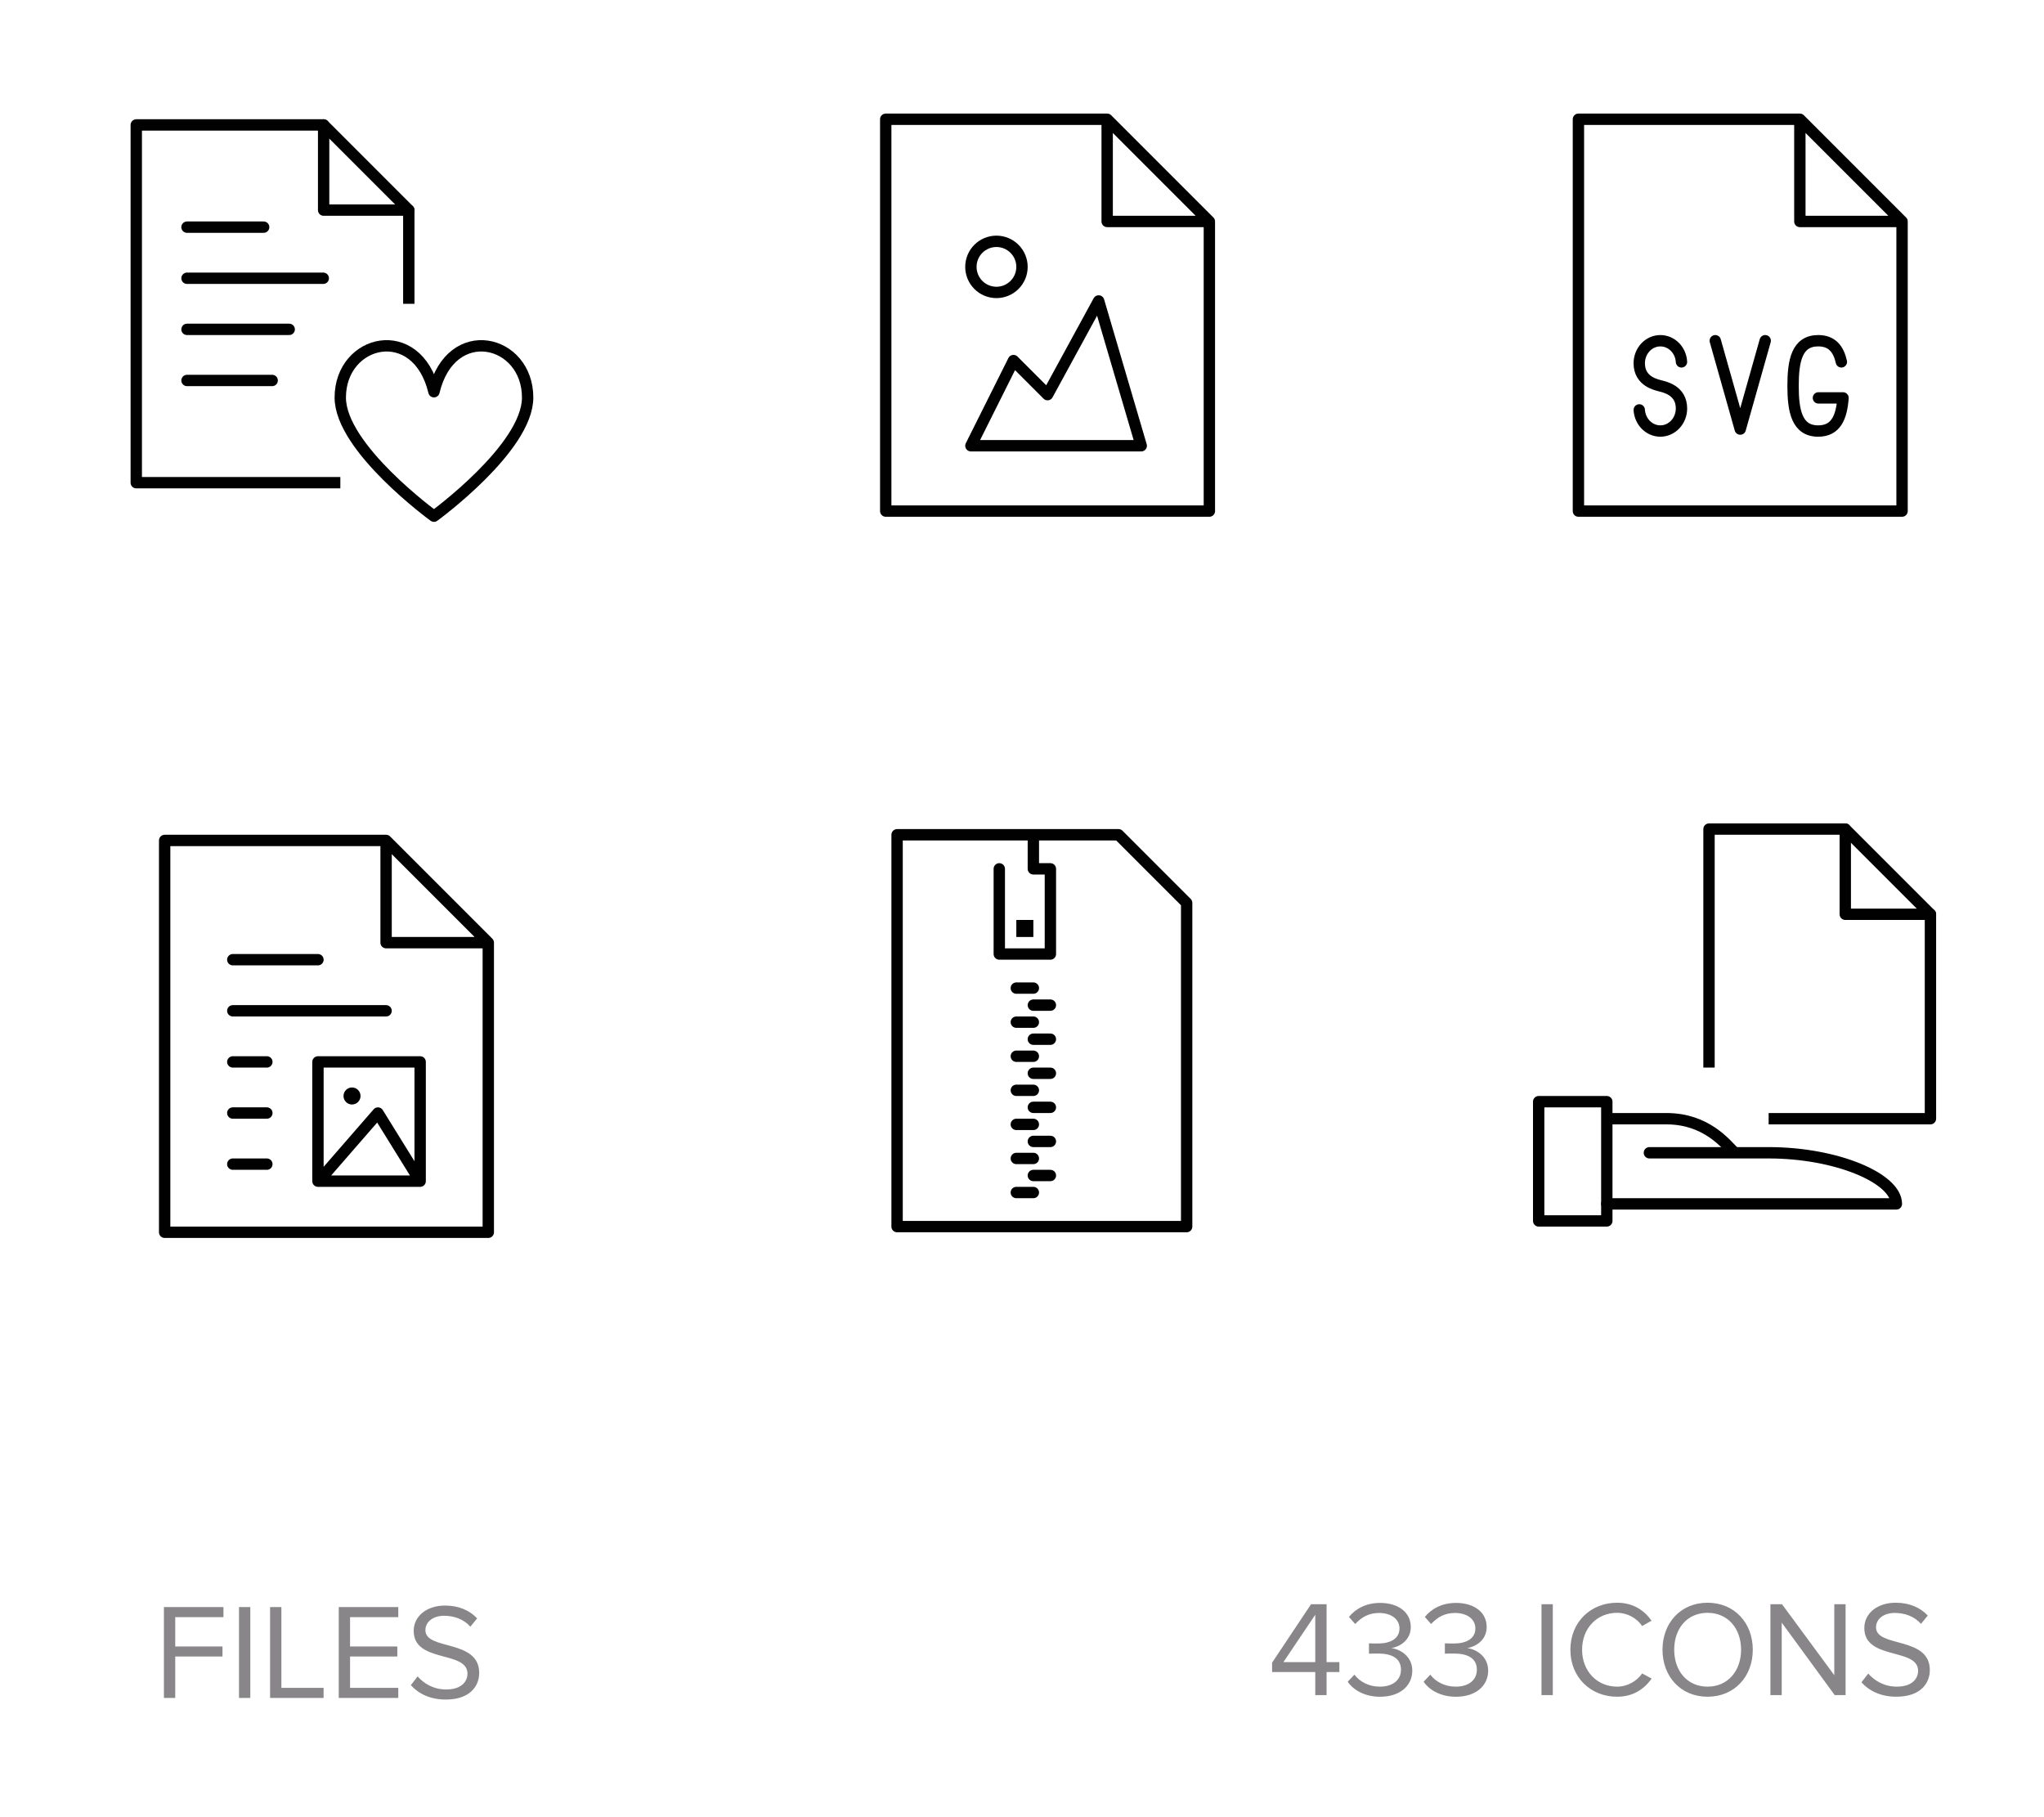 <svg xmlns="http://www.w3.org/2000/svg" width="180" height="160" viewBox="0 0 180 160"><path stroke="#010101" stroke-linecap="round" stroke-linejoin="round" stroke-miterlimit="10" fill="none" d="M104.5 108h-25.5v-34.5h19.5l6 6zM91 73.5v3h1.5v7.5h-4.5v-7.5"/><path fill="#010101" d="M91 81h-1.5v1.5h1.5z"/><path stroke="#010101" stroke-linecap="round" stroke-linejoin="round" stroke-miterlimit="10" fill="none" d="M89.5 87h1.5M89.5 90h1.5M89.5 93h1.5M89.5 96h1.5M89.5 99h1.5M89.5 102h1.5M89.5 105h1.5M91 88.5h1.5M91 91.5h1.5M91 94.5h1.5M91 97.5h1.5M91 100.5h1.5M91 103.5h1.5M16.468 20h6.75M16.468 24.5h12M16.468 29h9M16.468 33.5h7.5"/><path stroke="#010101" stroke-linejoin="round" stroke-miterlimit="10" d="M38.215 45.449s8.25-6 8.25-10.445c0-5.128-6.75-6.75-8.25-.512-1.5-6.238-8.25-4.616-8.25.512 0 4.445 8.25 10.445 8.25 10.445z" fill="none"/><g stroke="#010101" stroke-linejoin="round" stroke-miterlimit="10" fill="none"><path d="M29.971 42.5h-17.971v-31.5h16.5l7.5 7.5v8.25"/><path stroke-linecap="round" d="M28.5 11v7.5h7.5"/></g><g stroke="#010101" stroke-linecap="round" stroke-linejoin="round" stroke-miterlimit="10" fill="none"><path d="M43 108.5h-28.5v-34.5h19.5l9 9zM34 74v9h9"/></g><path stroke="#010101" stroke-linecap="round" stroke-linejoin="round" stroke-miterlimit="10" fill="none" d="M20.5 84.5h7.5M20.5 89h13.5M20.5 93.5h3M20.5 98h3M20.5 102.5h3"/><path stroke="#010101" stroke-linecap="round" stroke-linejoin="round" stroke-miterlimit="10" fill="none" d="M28.063 104h8.937l-3.718-6zM28 93.5h9v10.5h-9z"/><path fill="#010101" d="M31 95.75c-.413 0-.75.336-.75.75s.337.75.75.75c.415 0 .75-.336.75-.75s-.335-.75-.75-.75z"/><g stroke="#010101" stroke-linecap="round" stroke-linejoin="round" stroke-miterlimit="10" fill="none"><path d="M106.5 45h-28.5v-34.5h19.5l9 9zM97.5 10.5v9h9"/><path d="M96.75 26.498l-4.5 8.25-3-3-3.75 7.5h15zM90 23.498c0 1.242-1.011 2.25-2.25 2.25-1.245 0-2.25-1.008-2.25-2.25 0-1.241 1.005-2.25 2.25-2.25 1.239 0 2.25 1.009 2.25 2.25z"/></g><path stroke="#010101" stroke-linecap="round" stroke-linejoin="round" stroke-miterlimit="10" d="M162.156 31.861c-.252-1.119-.82-1.861-2.039-1.861-1.887 0-2.215 1.779-2.215 3.976s.328 3.976 2.215 3.976c1.572 0 2.062-1.234 2.183-2.918h-2.165M151.051 30l2.199 7.779 2.199-7.779M144.357 36.09c.061 1.038.869 1.861 1.856 1.861 1.03 0 1.863-.891 1.863-1.989 0-1.62-1.534-1.893-1.86-1.986-.324-.095-1.859-.369-1.859-1.987 0-1.1.832-1.988 1.859-1.988.99 0 1.801.823 1.86 1.86" fill="none"/><g stroke="#010101" stroke-linecap="round" stroke-linejoin="round" stroke-miterlimit="10" fill="none"><path d="M167.5 45h-28.5v-34.5h19.5l9 9zM158.5 10.5v9h9"/></g><g stroke="#010101" stroke-linejoin="round" stroke-miterlimit="10" fill="none"><path d="M155.75 98.5h14.25v-18l-7.5-7.5h-12v21"/><path stroke-linecap="round" d="M162.5 73v7.5h7.5"/><path d="M135.5 97h6v10.5h-6z"/><path stroke-linecap="round" d="M141.5 106h25.5c0-2.25-5.25-4.5-11.25-4.5h-10.5"/><path d="M141.5 98.5h5.25c3.529 0 5.25 2.25 6 3"/></g><g enable-background="new" fill="#888688"><path d="M14.436 149.5v-8h5.241v.888h-4.246v2.579h4.162v.887h-4.162v3.646h-.995zM21.047 149.5v-8h.996v8h-.996zM23.784 149.5v-8h.995v7.112h3.718v.888h-4.713zM29.832 149.5v-8h5.241v.888h-4.246v2.579h4.162v.887h-4.162v2.759h4.246v.888h-5.241zM36.179 148.373l.6-.768c.516.6 1.379 1.151 2.506 1.151 1.427 0 1.883-.768 1.883-1.392 0-2.062-4.737-.911-4.737-3.766 0-1.319 1.175-2.231 2.759-2.231 1.211 0 2.159.42 2.83 1.128l-.6.731c-.6-.672-1.439-.96-2.314-.96-.948 0-1.643.516-1.643 1.271 0 1.799 4.737.768 4.737 3.754 0 1.151-.792 2.351-2.951 2.351-1.378.002-2.41-.526-3.07-1.269z"/></g><g enable-background="new" fill="#888688"><path d="M115.826 149.25v-2.027h-3.802v-.827l3.431-5.146h1.367v5.098h1.127v.875h-1.127v2.027h-.996zm0-7.076l-2.807 4.174h2.807v-4.174zM118.684 148.074l.588-.623c.469.623 1.283 1.056 2.231 1.056 1.163 0 1.87-.588 1.87-1.5 0-.995-.814-1.415-1.99-1.415-.336 0-.707 0-.828.012v-.911c.133.012.504.012.828.012 1.008 0 1.859-.396 1.859-1.319 0-.887-.816-1.367-1.787-1.367-.876 0-1.523.336-2.111.972l-.552-.623c.575-.708 1.499-1.235 2.747-1.235 1.535 0 2.698.779 2.698 2.122 0 1.164-.972 1.739-1.716 1.859.721.072 1.848.684 1.848 1.979 0 1.332-1.08 2.303-2.842 2.303-1.355-.002-2.351-.602-2.843-1.322zM125.368 148.074l.588-.623c.468.623 1.283 1.056 2.23 1.056 1.163 0 1.871-.588 1.871-1.5 0-.995-.815-1.415-1.991-1.415-.336 0-.707 0-.827.012v-.911c.132.012.504.012.827.012 1.008 0 1.859-.396 1.859-1.319 0-.887-.815-1.367-1.787-1.367-.875 0-1.523.336-2.111.972l-.551-.623c.575-.708 1.499-1.235 2.746-1.235 1.535 0 2.699.779 2.699 2.122 0 1.164-.973 1.739-1.716 1.859.72.072 1.847.684 1.847 1.979 0 1.332-1.079 2.303-2.842 2.303-1.355-.002-2.351-.602-2.842-1.322zM135.748 149.25v-8h.996v8h-.996zM138.292 145.256c0-2.458 1.812-4.138 4.114-4.138 1.414 0 2.398.672 3.033 1.583l-.827.468c-.456-.684-1.296-1.163-2.206-1.163-1.752 0-3.083 1.331-3.083 3.25 0 1.896 1.331 3.251 3.083 3.251.91 0 1.75-.492 2.206-1.164l.84.456c-.672.924-1.632 1.595-3.046 1.595-2.302 0-4.114-1.679-4.114-4.138zM146.404 145.256c0-2.362 1.606-4.138 3.969-4.138 2.363 0 3.982 1.775 3.982 4.138s-1.619 4.138-3.982 4.138c-2.362 0-3.969-1.775-3.969-4.138zm6.92 0c0-1.871-1.164-3.25-2.951-3.25-1.799 0-2.938 1.379-2.938 3.25 0 1.859 1.139 3.251 2.938 3.251 1.787 0 2.951-1.392 2.951-3.251zM161.568 149.25l-4.665-6.381v6.381h-.995v-8h1.02l4.605 6.249v-6.249h.994v8h-.959zM163.924 148.123l.6-.768c.516.6 1.379 1.151 2.507 1.151 1.427 0 1.883-.768 1.883-1.392 0-2.062-4.737-.911-4.737-3.766 0-1.319 1.176-2.231 2.759-2.231 1.211 0 2.158.42 2.83 1.128l-.6.731c-.6-.672-1.439-.96-2.314-.96-.948 0-1.644.516-1.644 1.271 0 1.799 4.737.768 4.737 3.754 0 1.151-.791 2.351-2.95 2.351-1.38.002-2.411-.526-3.071-1.269z"/></g></svg>